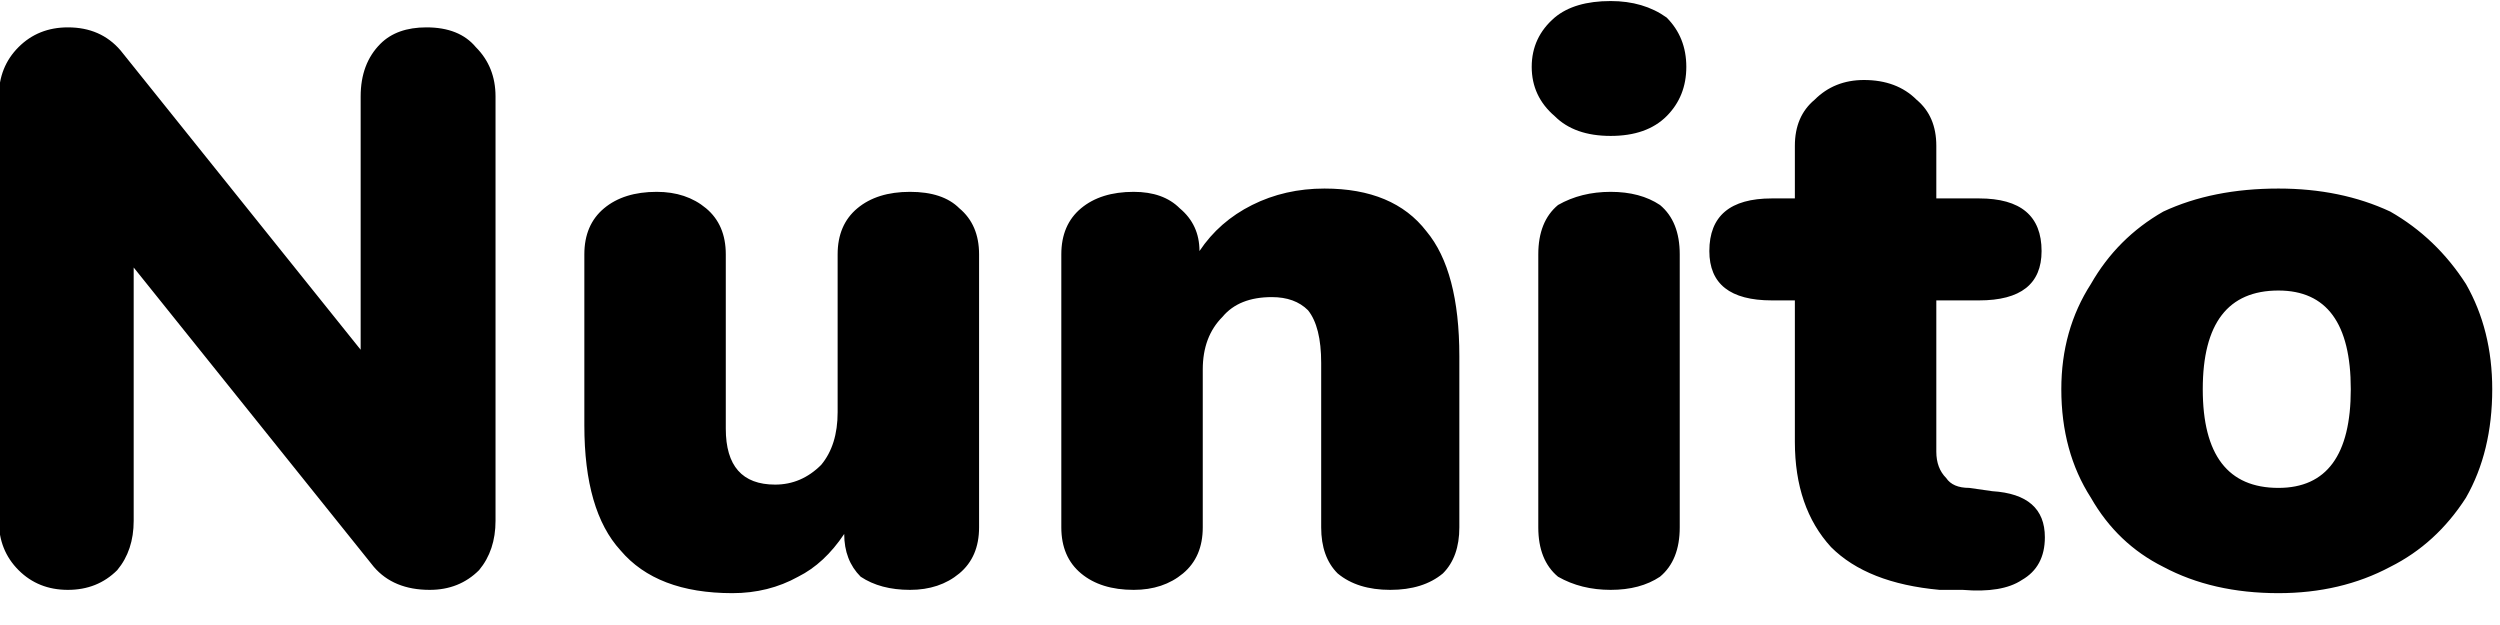 <svg width="76" height="19" viewBox="5.536 -5.832 76 19" version="1.1" xmlns="http://www.w3.org/2000/svg"><path d="M18.5-5.0Q19.5-5.0 20.0-4.4Q20.6-3.8 20.6-2.9L20.6-2.9L20.6 10.0Q20.6 10.9 20.1 11.5Q19.5 12.1 18.6 12.1L18.6 12.1Q17.5 12.1 16.9 11.4L16.9 11.4L9.6 2.3L9.6 10.0Q9.6 10.9 9.1 11.5Q8.5 12.1 7.6 12.1L7.6 12.1Q6.7 12.1 6.1 11.5Q5.5 10.9 5.5 10.0L5.5 10.0L5.5-2.9Q5.5-3.8 6.1-4.4Q6.7-5.0 7.6-5.0L7.6-5.0Q8.6-5.0 9.2-4.3L9.2-4.3L16.5 4.8L16.5-2.9Q16.5-3.9 17.1-4.5Q17.6-5.0 18.5-5.0L18.5-5.0ZM33.2-0.0Q34.2-0.0 34.7 0.5Q35.3 1.0 35.3 1.9L35.3 1.9L35.3 10.2Q35.3 11.1 34.7 11.6Q34.1 12.1 33.2 12.1L33.2 12.1Q32.3 12.1 31.7 11.7Q31.2 11.2 31.2 10.4L31.2 10.4Q30.6 11.3 29.8 11.7Q28.9 12.2 27.8 12.2L27.8 12.2Q25.5 12.2 24.4 10.9Q23.3 9.7 23.3 7.1L23.3 7.1L23.3 1.9Q23.3 1.0 23.9 0.5Q24.5-0.0 25.5-0.0L25.5-0.0Q26.4-0.0 27.0 0.5Q27.6 1.0 27.6 1.9L27.6 1.9L27.6 7.2Q27.6 8.9 29.1 8.9L29.1 8.9Q29.9 8.9 30.5 8.3Q31.0 7.7 31.0 6.7L31.0 6.7L31.0 1.9Q31.0 1.0 31.6 0.5Q32.2-0.0 33.2-0.0L33.2-0.0ZM45.8-0.1Q47.9-0.1 48.9 1.2Q49.9 2.4 49.9 5.0L49.9 5.0L49.9 10.2Q49.9 11.1 49.4 11.6Q48.8 12.1 47.8 12.1L47.8 12.1Q46.8 12.1 46.2 11.6Q45.7 11.1 45.7 10.2L45.7 10.2L45.7 5.2Q45.7 4.1 45.3 3.6Q44.9 3.2 44.2 3.2L44.2 3.2Q43.2 3.2 42.7 3.8Q42.1 4.4 42.1 5.4L42.1 5.4L42.1 10.2Q42.1 11.1 41.5 11.6Q40.9 12.1 40.0 12.1L40.0 12.1Q39.0 12.1 38.4 11.6Q37.8 11.1 37.8 10.2L37.8 10.2L37.8 1.9Q37.8 1.0 38.4 0.5Q39.0-0.0 40.0-0.0L40.0-0.0Q40.9-0.0 41.4 0.5Q42.0 1.0 42.0 1.8L42.0 1.8Q42.6 0.9 43.6 0.4Q44.6-0.1 45.8-0.1L45.8-0.1ZM54.5 12.1Q53.6 12.1 52.9 11.7Q52.3 11.2 52.3 10.2L52.3 10.2L52.3 1.9Q52.3 0.9 52.9 0.4Q53.6-0.0 54.5-0.0L54.5-0.0Q55.4-0.0 56.0 0.4Q56.6 0.9 56.6 1.9L56.6 1.9L56.6 10.2Q56.6 11.2 56.0 11.7Q55.4 12.1 54.5 12.1L54.5 12.1ZM54.5-1.7Q53.4-1.7 52.8-2.3Q52.1-2.9 52.1-3.8L52.1-3.8Q52.1-4.7 52.8-5.3Q53.4-5.8 54.5-5.8L54.5-5.8Q55.5-5.8 56.2-5.3Q56.8-4.7 56.8-3.8L56.8-3.8Q56.8-2.9 56.2-2.3Q55.6-1.7 54.5-1.7L54.5-1.7ZM66.1 9.1Q67.7 9.2 67.7 10.5L67.7 10.5Q67.7 11.4 67.0 11.8Q66.4 12.2 65.2 12.1L65.2 12.1L64.5 12.1Q62.3 11.9 61.2 10.8Q60.1 9.6 60.1 7.6L60.1 7.6L60.1 3.3L59.4 3.3Q57.5 3.3 57.5 1.8L57.5 1.8Q57.5 0.2 59.4 0.2L59.4 0.2L60.1 0.2L60.1-1.4Q60.1-2.3 60.7-2.8Q61.3-3.4 62.2-3.4L62.2-3.4Q63.2-3.4 63.8-2.8Q64.4-2.3 64.4-1.4L64.4-1.4L64.4 0.2L65.7 0.2Q67.6 0.2 67.6 1.8L67.6 1.8Q67.6 3.3 65.7 3.3L65.7 3.3L64.4 3.3L64.4 7.9Q64.4 8.4 64.7 8.7Q64.9 9.0 65.4 9.0L65.4 9.0L66.1 9.1ZM74.8 12.2Q72.8 12.2 71.3 11.4Q69.9 10.7 69.1 9.3Q68.2 7.9 68.2 6.0L68.2 6.0Q68.2 4.2 69.1 2.8Q69.9 1.4 71.3 0.6Q72.8-0.1 74.8-0.1L74.8-0.1Q76.7-0.1 78.2 0.6Q79.6 1.4 80.5 2.8Q81.3 4.2 81.3 6.0L81.3 6.0Q81.3 7.9 80.5 9.3Q79.6 10.7 78.2 11.4Q76.7 12.2 74.8 12.2L74.8 12.2ZM74.8 9Q77.0 9 77.0 6.0L77.0 6.0Q77.0 3.0 74.8 3.0L74.8 3.0Q72.5 3.0 72.5 6.0L72.5 6.0Q72.5 9 74.8 9L74.8 9Z" fill="foregroundcolor"/></svg>